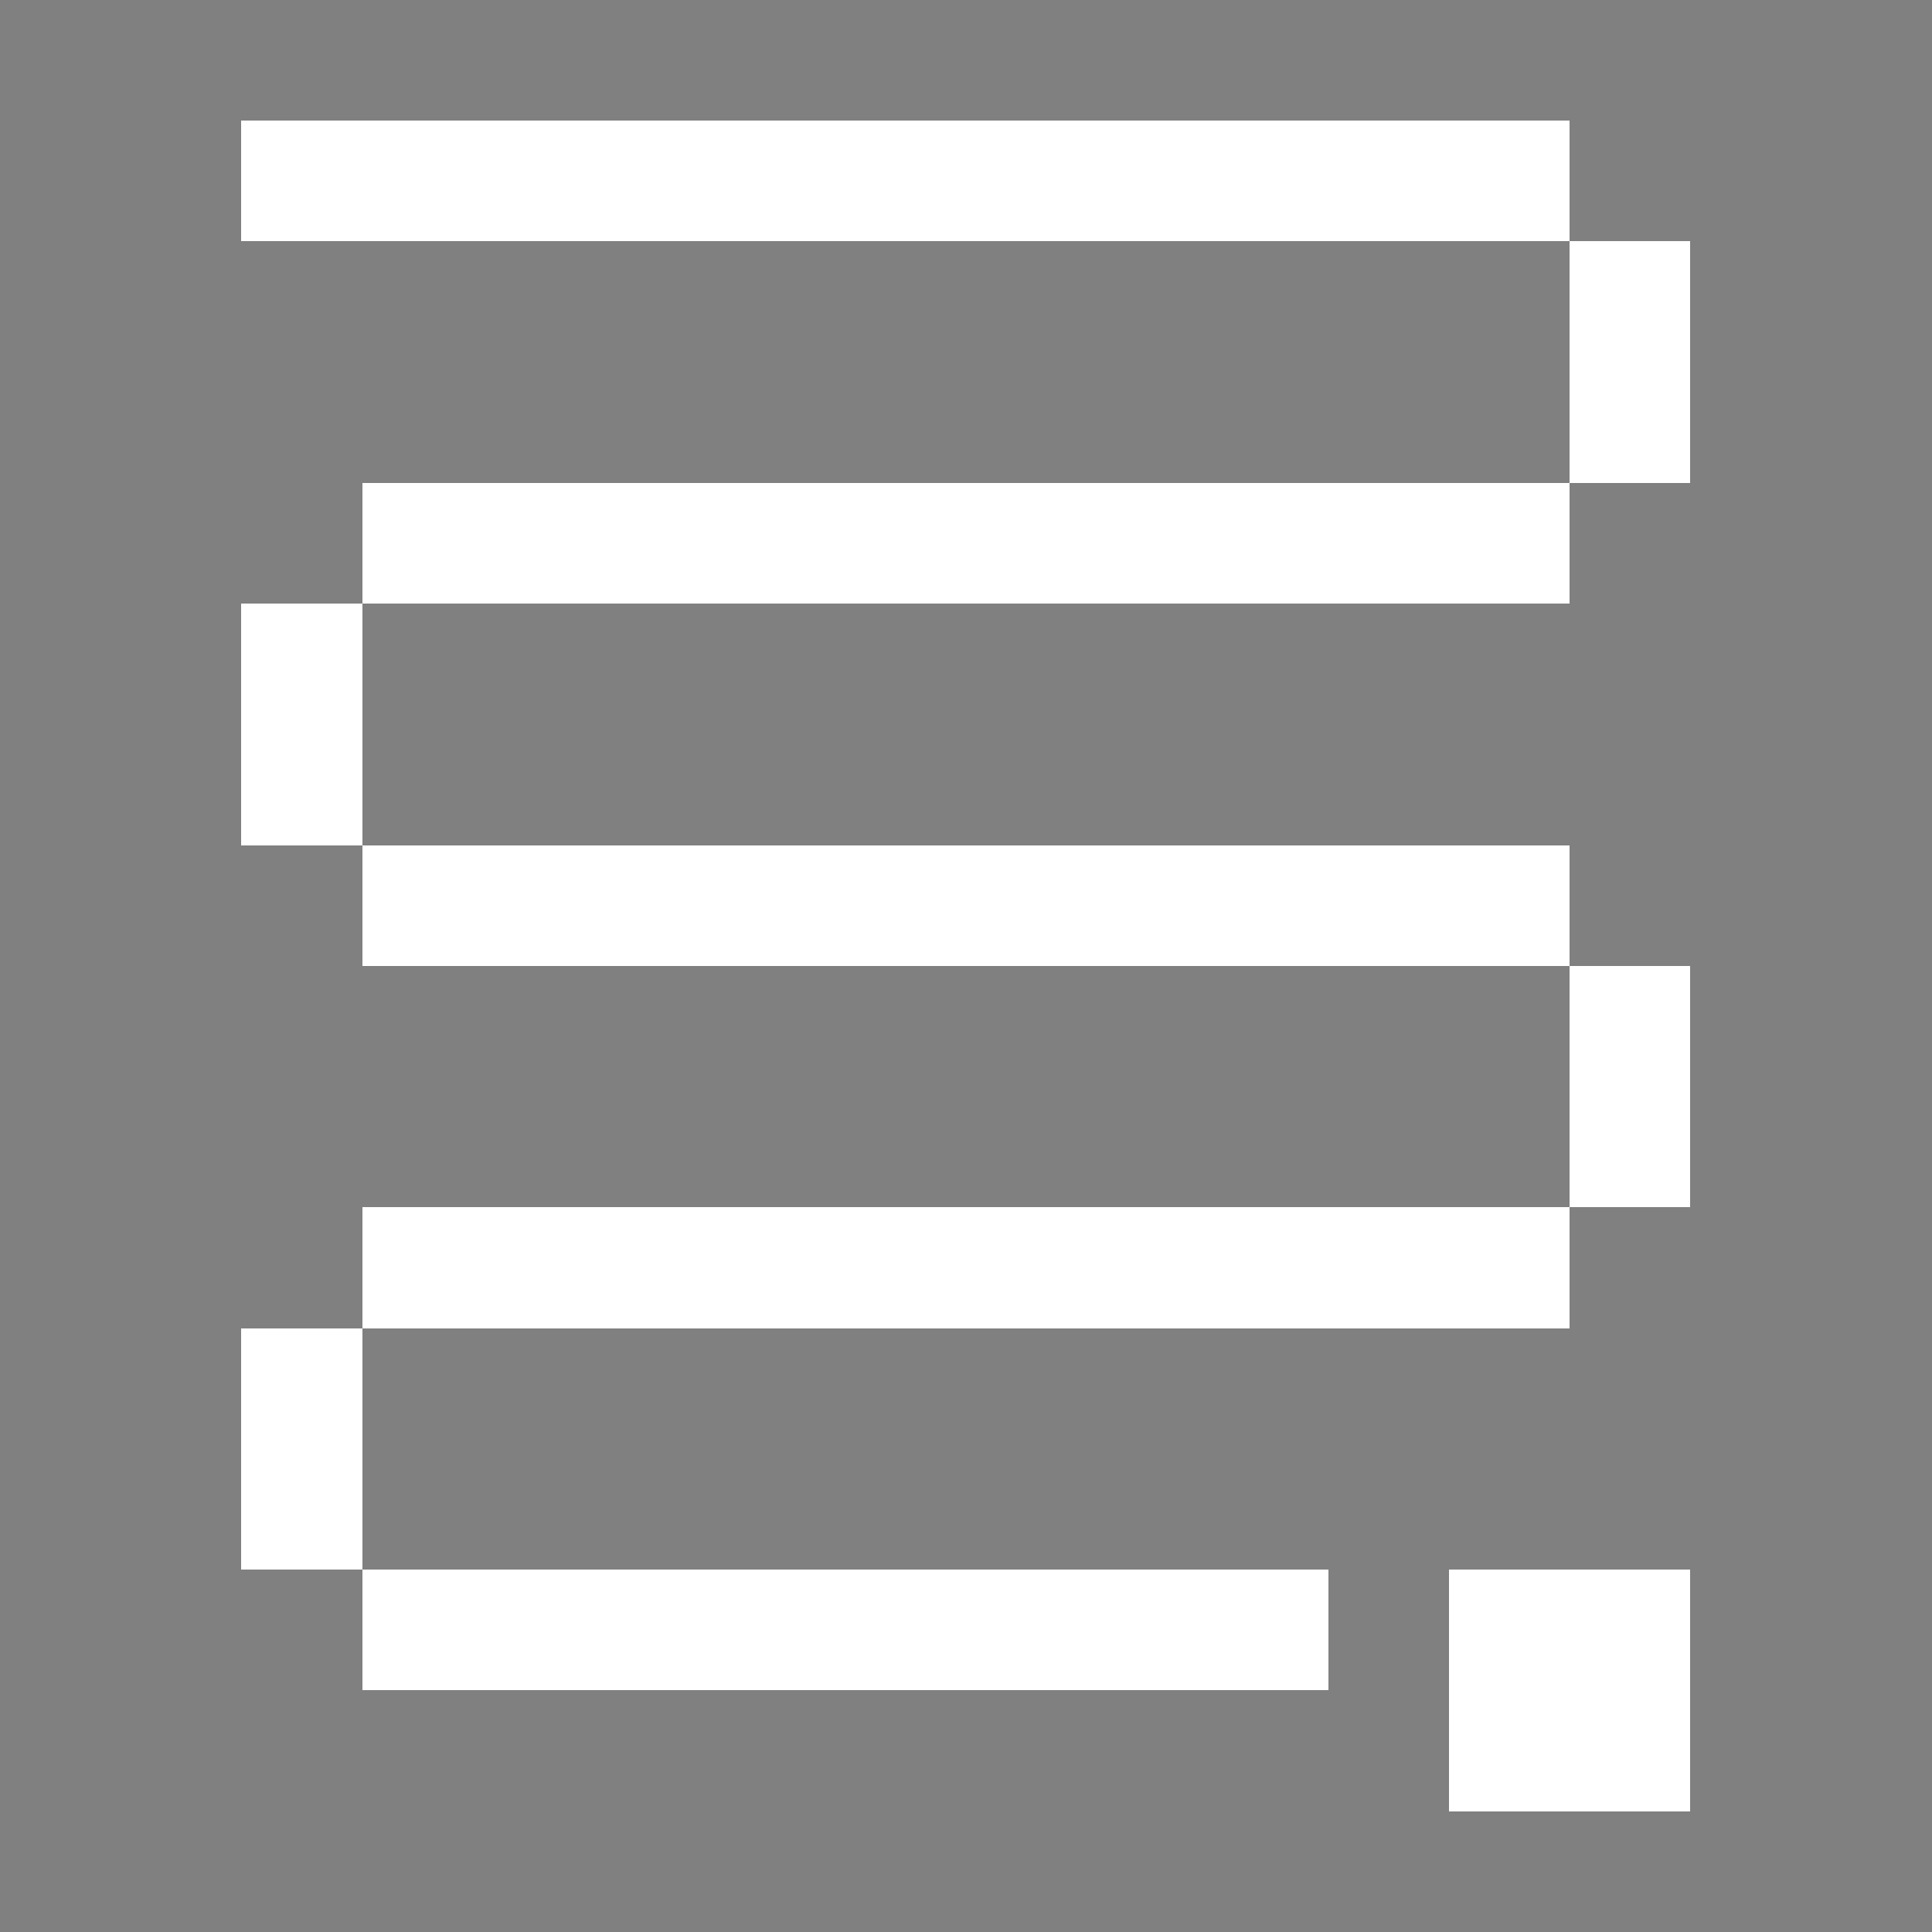 <svg xmlns="http://www.w3.org/2000/svg" shape-rendering="crispEdges" viewBox="0 -0.5 16 16"><rect x="0" y="-0.5" width="16" height="16" fill="#808080" stroke="none"/><path stroke="#fff" d="M2 1h11m0 1h1m-1 1h1M3 4h10M2 5h1M2 6h1m0 1h10m0 1h1m-1 1h1M3 10h10M2 11h1m-1 1h1m0 1h8m1 0h2m-2 1h2"/></svg>